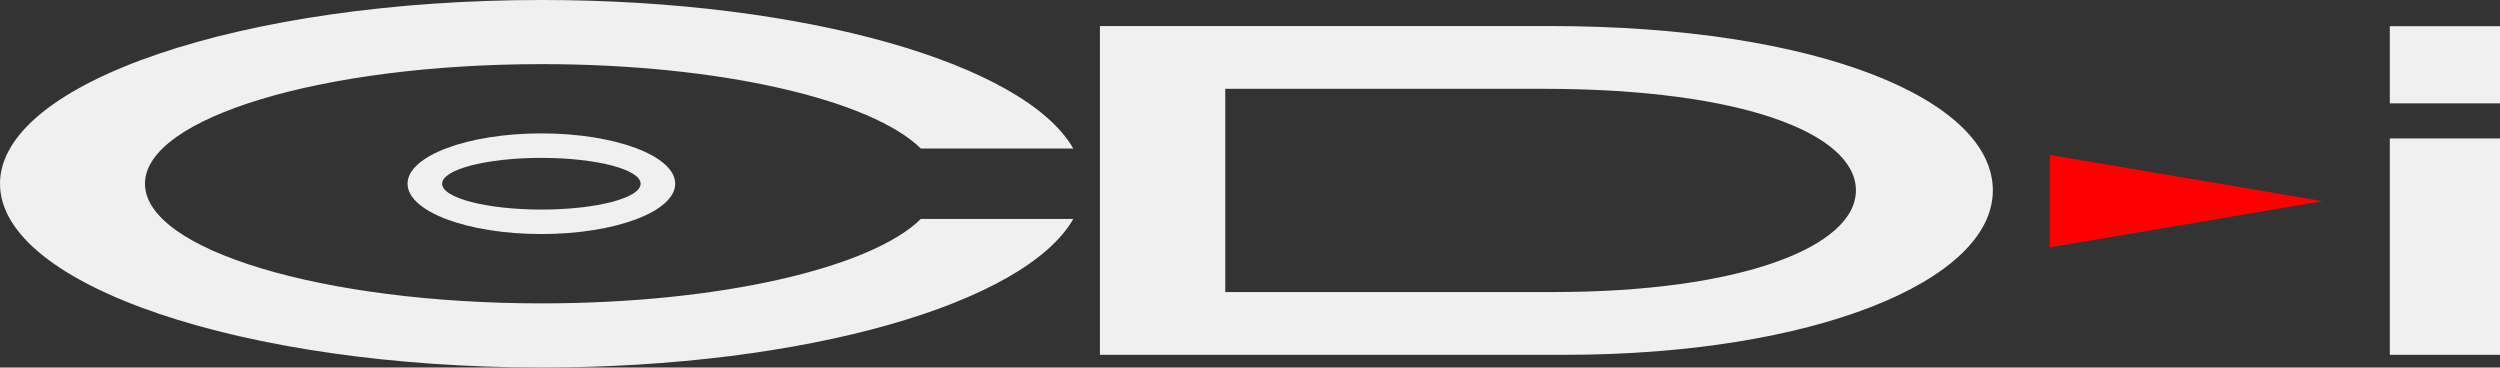 <svg xmlns="http://www.w3.org/2000/svg" viewBox="0 0 240 35.28"><rect x="0" y="0" width="240" height="35.28" fill="#333333" stroke="none"/><path d="M88.406,21.018C83.623,25.711,69.134,29.124,52,29.124c-21.033,0-38.083-5.141-38.083-11.484S30.967,6.156,52,6.156c17.134,0,31.623,3.412,36.406,8.106h14.631C98.39,6.136,77.312,0,52,0,23.281,0,0,7.898,0,17.64S23.281,35.28,52,35.28c25.312,0,46.39-6.136,51.037-14.262Z" fill="#f0f0f0"/><path d="M51.972,12.806c-7.095,0-12.847,2.163-12.847,4.831s5.752,4.831,12.847,4.831,12.847-2.163,12.847-4.831S59.067,12.806,51.972,12.806Zm0,7.312c-5.262,0-9.528-1.111-9.528-2.481s4.266-2.481,9.528-2.481S61.5,16.267,61.5,17.638,57.234,20.119,51.972,20.119Z" fill="#f0f0f0"/><path d="M148.792,2.5h-43.2V34.062h44.617c23.833,0,41.104-7.065,41.104-15.781S174.542,2.5,148.792,2.5Zm.345,25.536H117.625V8.526h30.511c19.322,0,30.031,4.367,30.031,9.755S167.167,28.036,149.136,28.036Z" fill="#f0f0f0"/><polygon points="196.781 23.75 196.781 14.875 222.969 19.313 196.781 23.75" fill="red"/><rect x="229.422" y="2.516" width="10.578" height="7.406" fill="#f0f0f0"/><rect x="229.422" y="13.292" width="10.578" height="20.771" fill="#f0f0f0"/></svg>